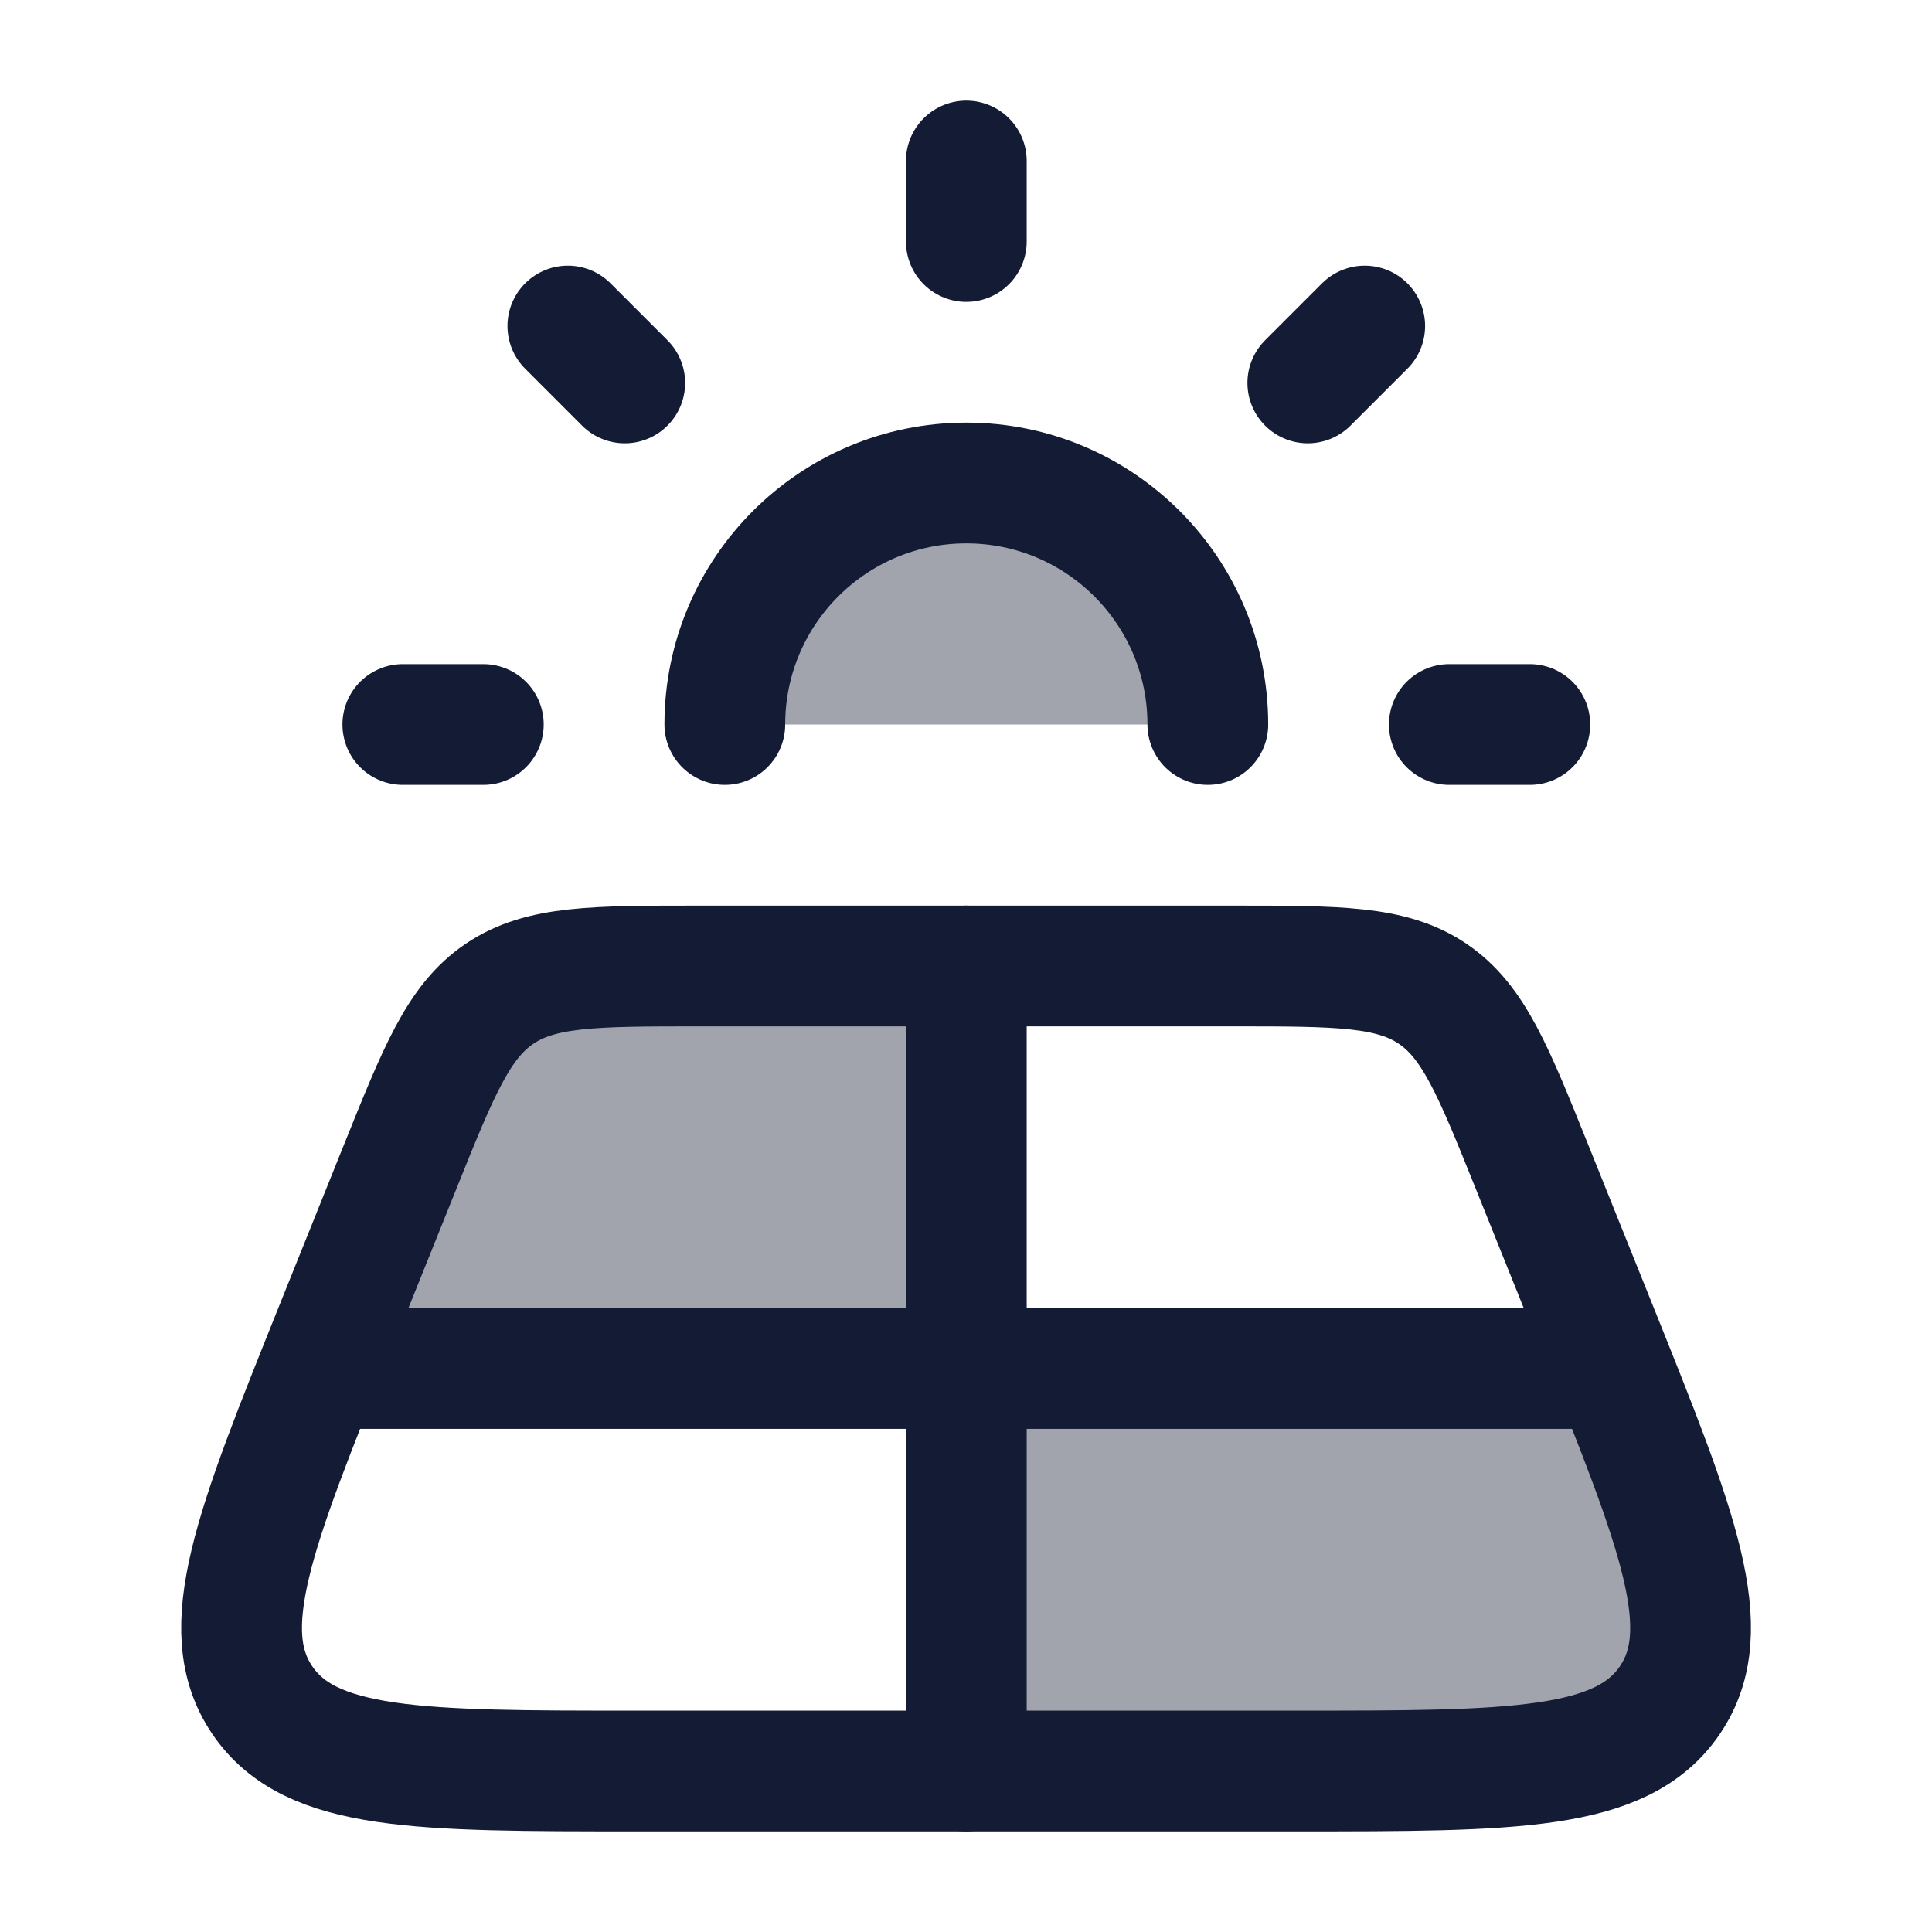 <svg width="24" height="24" viewBox="0 0 24 24" fill="none" xmlns="http://www.w3.org/2000/svg">
<path opacity="0.4" d="M4.004 17L4.966 14.514C5.455 13.297 5.7 12.688 6.21 12.344C6.72 12 7.379 12 8.697 12H12.004V17H20.04C20.907 19.166 21.303 20.302 20.746 21.121C20.148 22 18.804 22 16.115 22H12.004V17H4.004Z" fill="#141B34"/>
<path d="M15.308 12H8.694C7.376 12 6.717 12 6.207 12.344C5.697 12.688 5.452 13.297 4.963 14.514L4.159 16.514C3.161 19 2.661 20.242 3.259 21.121C3.857 22 5.201 22 7.89 22H16.112C18.801 22 20.145 22 20.743 21.121C21.341 20.242 20.841 19 19.843 16.514L19.039 14.514C18.55 13.297 18.305 12.688 17.795 12.344C17.285 12 16.626 12 15.308 12Z" stroke="#141B34" stroke-width="1.5" stroke-linecap="round" stroke-linejoin="round"/>
<path opacity="0.4" d="M12.004 6C10.347 6 9.004 7.343 9.004 9H15.004C15.004 7.343 13.661 6 12.004 6Z" fill="#141B34"/>
<path d="M9.004 9C9.004 7.343 10.347 6 12.004 6C13.661 6 15.004 7.343 15.004 9" stroke="#141B34" stroke-width="1.5" stroke-linecap="round"/>
<path d="M12.004 12V22" stroke="#141B34" stroke-width="1.5" stroke-linecap="round" stroke-linejoin="round"/>
<path d="M20.004 17H4.004" stroke="#141B34" stroke-width="1.5" stroke-linecap="round" stroke-linejoin="round"/>
<path d="M12.004 3V2" stroke="#141B34" stroke-width="1.5" stroke-linecap="round" stroke-linejoin="round"/>
<path d="M18.004 9H19.004" stroke="#141B34" stroke-width="1.5" stroke-linecap="round" stroke-linejoin="round"/>
<path d="M5.004 9H6.004" stroke="#141B34" stroke-width="1.5" stroke-linecap="round" stroke-linejoin="round"/>
<path d="M16.246 4.757L16.953 4.05" stroke="#141B34" stroke-width="1.5" stroke-linecap="round" stroke-linejoin="round"/>
<path d="M7.054 4.05L7.761 4.757" stroke="#141B34" stroke-width="1.5" stroke-linecap="round" stroke-linejoin="round"/>
</svg>
